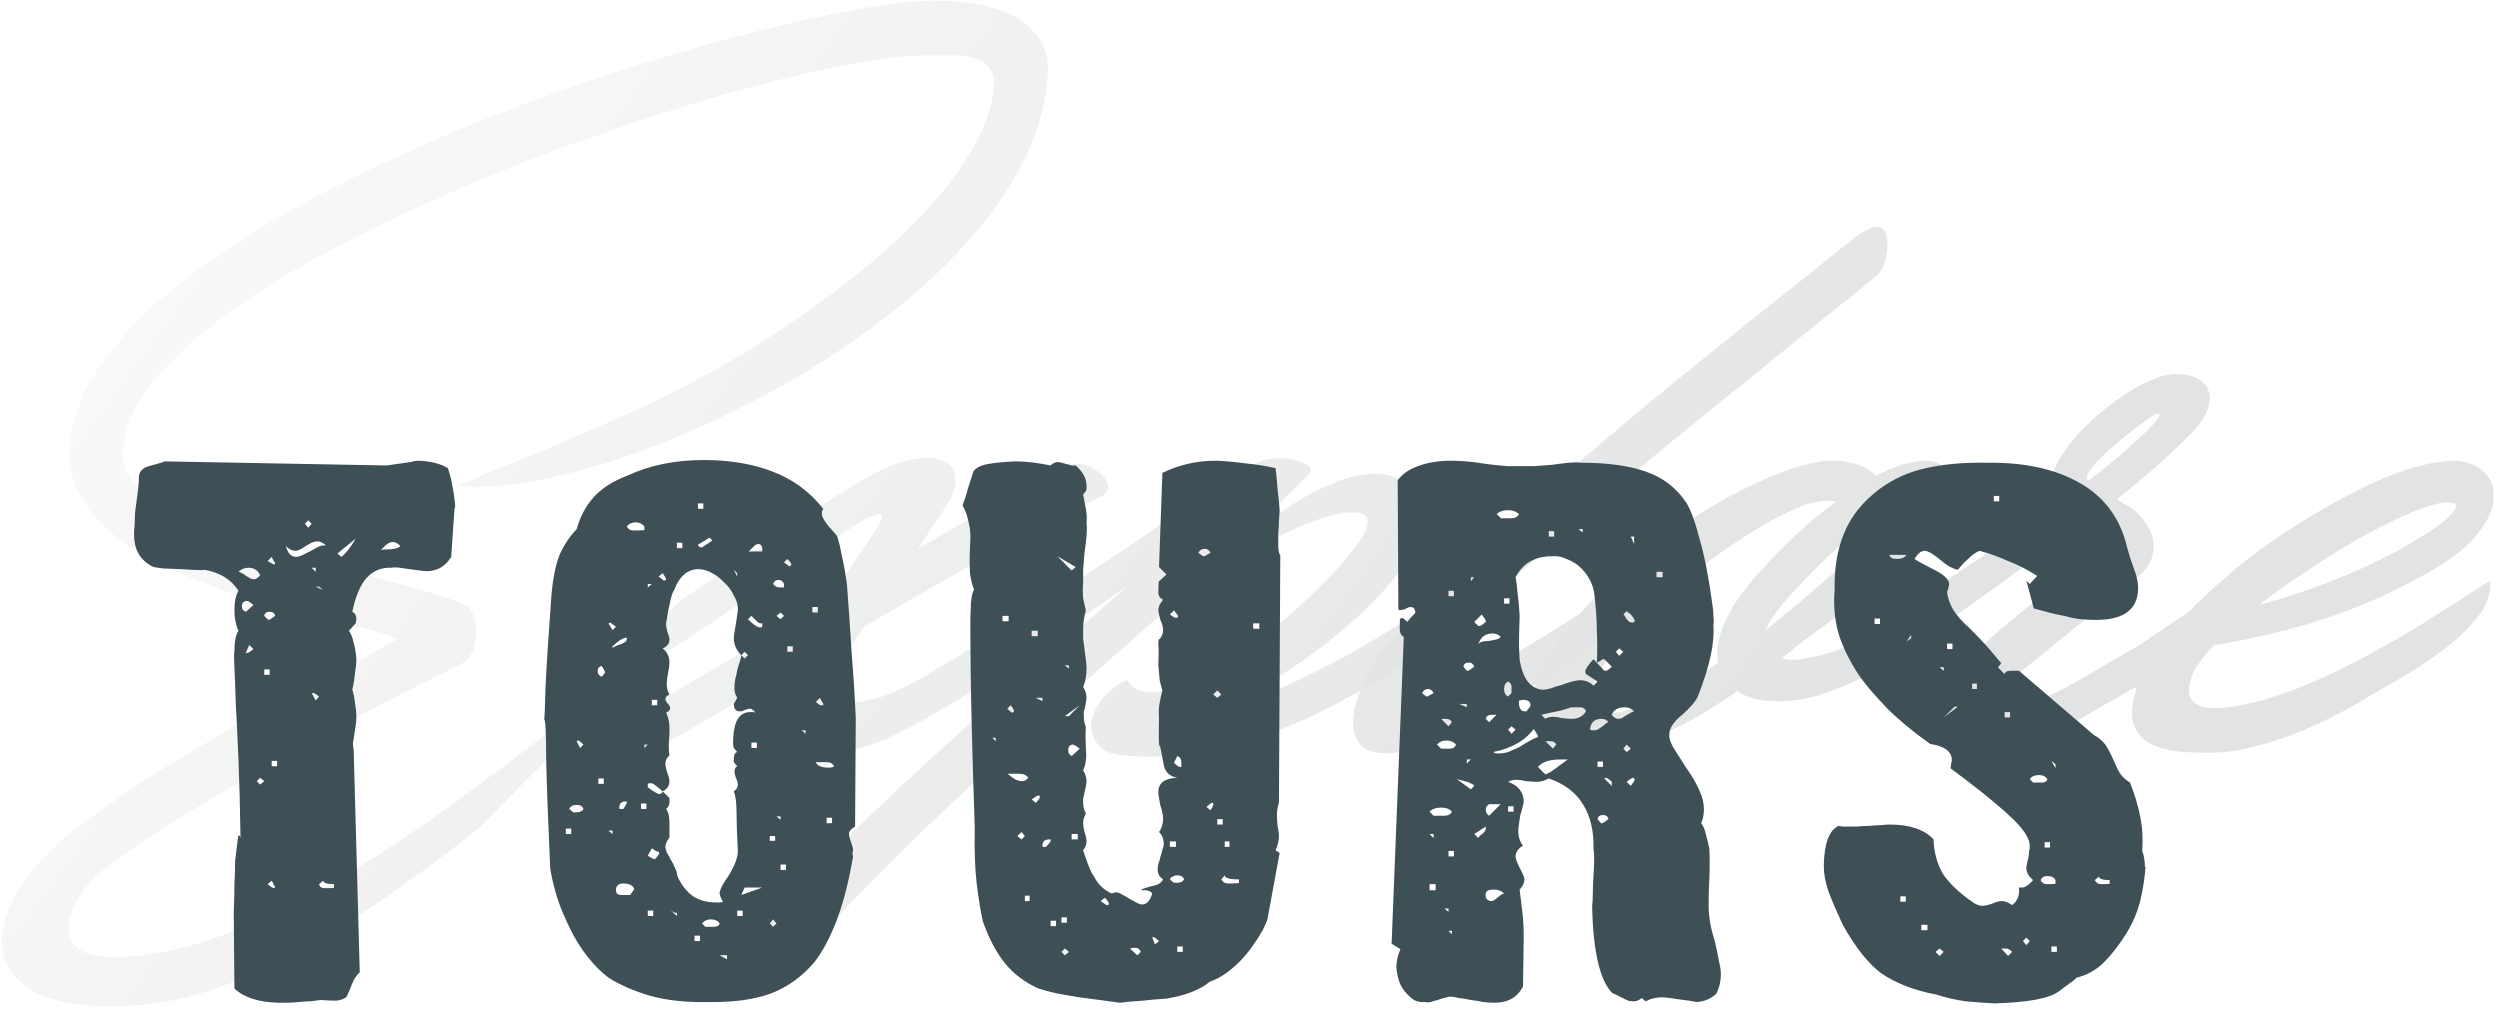 <svg width="369" height="149" viewBox="0 0 369 149" fill="none" xmlns="http://www.w3.org/2000/svg">
<g opacity="0.13">
<path d="M67.52 71.691C71.185 70.164 75.033 68.575 79.065 66.926C83.158 65.216 87.495 63.352 92.076 61.337C96.108 59.565 100.232 57.519 104.447 55.197C108.661 52.876 112.754 50.371 116.725 47.684C120.696 44.996 124.452 42.186 127.995 39.254C131.538 36.322 134.654 33.359 137.342 30.366C140.091 27.311 142.29 24.288 143.939 21.294C145.588 18.301 146.505 15.399 146.688 12.589C146.749 11.307 146.444 10.36 145.772 9.749C145.161 9.077 144.306 8.649 143.206 8.466C142.168 8.222 141.037 8.13 139.816 8.191C138.594 8.191 137.433 8.191 136.334 8.191C133.463 8.191 129.553 8.68 124.605 9.657C119.718 10.574 114.22 11.887 108.112 13.597C102.064 15.308 95.62 17.354 88.778 19.737C81.997 22.058 75.278 24.654 68.619 27.525C61.961 30.335 55.577 33.359 49.468 36.596C43.36 39.773 37.984 43.072 33.342 46.492C28.699 49.913 25.003 53.365 22.254 56.847C19.506 60.329 18.131 63.749 18.131 67.109C18.131 69.064 19.078 70.866 20.972 72.515C22.865 74.104 25.309 75.57 28.302 76.914C31.295 78.197 34.655 79.388 38.381 80.487C42.169 81.587 45.925 82.656 49.652 83.694C53.378 84.672 56.891 85.618 60.189 86.535C63.488 87.39 66.237 88.276 68.436 89.192C68.986 89.314 69.413 89.742 69.719 90.475C70.085 91.208 70.269 92.033 70.269 92.949C70.33 93.865 70.207 94.781 69.902 95.698C69.597 96.614 69.108 97.317 68.436 97.805C64.099 99.943 59.517 102.265 54.691 104.769C49.927 107.274 45.192 109.839 40.489 112.466C35.846 115.154 31.387 117.781 27.111 120.346C22.896 122.973 19.2 125.447 16.024 127.768C15.168 128.379 14.313 129.143 13.458 130.059C12.603 130.975 11.87 131.953 11.259 132.991C10.709 134.091 10.342 135.129 10.159 136.107C9.976 137.145 10.098 138.061 10.526 138.856C11.014 139.711 11.87 140.352 13.091 140.78C14.313 141.207 16.054 141.36 18.314 141.238C23.568 140.933 28.974 139.65 34.533 137.389C40.153 135.19 45.895 132.289 51.759 128.685C57.685 125.142 63.732 121.049 69.902 116.406C76.133 111.825 82.516 106.968 89.053 101.837C89.602 101.654 89.602 101.99 89.053 102.845C88.503 103.639 87.617 104.739 86.395 106.144C85.174 107.488 83.738 109.015 82.089 110.725C80.501 112.374 78.912 113.963 77.324 115.49C75.797 117.078 74.422 118.483 73.201 119.705C71.979 120.927 71.154 121.751 70.727 122.179C60.098 130.67 50.446 137.145 41.772 141.604C33.158 146.064 25.278 148.355 18.131 148.477C12.206 148.66 7.807 147.927 4.936 146.278C2.126 144.628 0.569 142.46 0.263 139.772C0.019 137.145 0.935 134.213 3.012 130.975C5.089 127.738 8.113 124.622 12.084 121.629C16.543 118.33 20.88 115.398 25.095 112.833C29.31 110.267 33.372 107.915 37.282 105.777C41.191 103.639 44.917 101.654 48.461 99.821C52.065 97.989 55.455 96.156 58.632 94.323C58.265 94.018 57.257 93.651 55.608 93.224C54.02 92.796 52.034 92.308 49.652 91.758C47.331 91.208 44.734 90.567 41.863 89.834C38.992 89.039 36.09 88.154 33.158 87.176C30.226 86.138 27.355 84.977 24.545 83.694C21.796 82.412 19.353 80.945 17.215 79.296C15.077 77.586 13.366 75.692 12.084 73.615C10.801 71.538 10.19 69.247 10.251 66.743C10.373 62.467 11.839 58.282 14.649 54.189C17.52 50.036 21.308 46.065 26.011 42.278C30.776 38.429 36.274 34.764 42.505 31.282C48.736 27.8 55.272 24.562 62.113 21.569C69.016 18.515 76.011 15.766 83.097 13.322C90.244 10.818 97.025 8.649 103.439 6.817C109.914 4.984 115.87 3.518 121.306 2.418C126.743 1.258 131.233 0.525 134.776 0.219C137.342 0.036 139.816 0.067 142.198 0.311C144.642 0.555 146.81 1.105 148.704 1.96C150.597 2.754 152.064 3.885 153.102 5.351C154.202 6.756 154.721 8.527 154.66 10.665C154.476 14.819 153.407 18.912 151.453 22.944C149.559 26.975 146.993 30.854 143.756 34.581C140.579 38.307 136.914 41.85 132.76 45.21C128.606 48.569 124.177 51.685 119.474 54.556C114.831 57.366 110.066 59.901 105.18 62.161C100.293 64.421 95.558 66.315 90.977 67.842C86.395 69.308 82.089 70.408 78.057 71.141C74.025 71.813 70.513 71.996 67.52 71.691Z" fill="url(#paint0_linear_145_139)"/>
<path d="M146.321 100.188C143.633 101.898 141.159 103.425 138.899 104.769C136.638 106.113 134.5 107.274 132.485 108.251C130.53 109.229 128.667 109.962 126.895 110.45C125.124 110.939 123.413 111.153 121.764 111.092C119.504 111.031 117.763 110.695 116.541 110.084C115.38 109.412 114.556 108.557 114.067 107.518C113.639 106.48 113.487 105.319 113.609 104.036C113.792 102.692 114.159 101.379 114.708 100.096C109.821 103.028 105.393 105.624 101.422 107.885C97.451 110.145 94.122 111.886 91.434 113.108C91.068 112.13 90.793 111.061 90.61 109.9C90.426 108.74 90.823 107.64 91.801 106.602C93.145 105.869 94.886 104.891 97.024 103.67C99.162 102.387 101.544 100.982 104.171 99.455C106.859 97.866 109.699 96.186 112.692 94.415C115.747 92.582 118.832 90.75 121.947 88.917C123.169 87.207 124.421 85.405 125.704 83.511C127.048 81.556 128.239 79.785 129.278 78.197C130.316 76.608 130.438 75.845 129.644 75.906C128.85 75.967 127.262 76.791 124.879 78.38C122.558 79.907 120.389 81.373 118.374 82.778C116.419 84.122 114.464 85.466 112.509 86.81C110.616 88.093 108.691 89.406 106.737 90.75C104.843 92.033 102.796 93.407 100.597 94.873C100.536 94.934 100.445 94.965 100.322 94.965L94.367 98.813C94.611 97.714 94.855 96.736 95.1 95.881C95.405 94.965 95.772 94.14 96.199 93.407C96.627 92.613 97.177 91.849 97.848 91.116C98.52 90.383 99.406 89.559 100.506 88.642C103.865 86.321 106.706 84.366 109.027 82.778C111.41 81.19 113.517 79.754 115.35 78.471C117.243 77.189 119.076 75.997 120.848 74.898C122.619 73.737 124.665 72.454 126.987 71.049C129.675 69.4 132.057 68.362 134.134 67.934C136.211 67.445 137.83 67.445 138.99 67.934C140.212 68.362 140.884 69.186 141.006 70.408C141.189 71.569 140.731 73.004 139.632 74.715C138.899 75.875 138.166 76.975 137.433 78.013C136.761 79.052 136.089 80.06 135.417 81.037C138.043 79.51 140.579 78.044 143.022 76.639C145.465 75.234 147.695 73.981 149.711 72.882C151.727 71.782 153.468 70.866 154.934 70.133C156.4 69.4 157.53 68.881 158.324 68.575C158.874 68.392 159.515 68.423 160.248 68.667C161.043 68.911 161.715 69.278 162.264 69.766C162.875 70.255 163.272 70.805 163.456 71.416C163.639 72.027 163.455 72.576 162.906 73.065C156.98 75.936 151.024 79.052 145.038 82.412C139.112 85.771 133.279 89.131 127.537 92.491C127.109 93.041 126.712 93.621 126.345 94.232C125.979 94.781 125.612 95.301 125.246 95.79C123.352 98.538 122.497 100.524 122.68 101.745C122.925 102.906 123.749 103.547 125.154 103.67C126.559 103.731 128.3 103.425 130.377 102.753C132.454 102.02 134.378 101.104 136.15 100.004C137.066 99.455 138.257 98.752 139.723 97.897C141.189 96.981 142.747 96.034 144.396 95.056C146.046 94.018 147.726 92.98 149.436 91.941C151.208 90.903 152.796 89.956 154.201 89.1C155.606 88.184 156.767 87.451 157.683 86.901C158.599 86.29 159.118 85.924 159.241 85.802C159.668 87.268 159.393 88.734 158.416 90.2C157.438 91.666 156.186 93.041 154.659 94.323C153.132 95.606 151.574 96.767 149.986 97.805C148.398 98.844 147.176 99.638 146.321 100.188Z" fill="url(#paint1_linear_145_139)"/>
<path d="M183.983 69.4C184.839 68.728 185.602 68.27 186.274 68.026C186.946 67.72 188.015 67.598 189.481 67.659C189.848 67.659 190.306 67.72 190.856 67.842C191.467 67.965 191.986 68.117 192.413 68.3C192.902 68.484 193.238 68.728 193.421 69.034C193.605 69.278 193.544 69.583 193.238 69.95C192.139 71.111 190.825 72.424 189.298 73.89C187.832 75.356 186.305 76.853 184.717 78.38C185.938 77.708 187.221 76.914 188.565 75.997C189.909 75.02 191.314 74.104 192.78 73.249C194.307 72.393 195.865 71.66 197.453 71.049C199.102 70.439 200.782 70.072 202.493 69.95C204.386 69.828 206.066 70.316 207.532 71.416C209.06 72.454 209.854 74.012 209.915 76.089C209.915 77.616 209.457 79.266 208.54 81.037C207.685 82.808 206.463 84.611 204.875 86.443C203.348 88.276 201.515 90.108 199.377 91.941C197.3 93.774 195.071 95.545 192.688 97.255C190.306 98.905 187.832 100.463 185.266 101.929C182.701 103.334 180.166 104.555 177.661 105.594C181.998 104.372 185.999 102.937 189.665 101.287C193.33 99.638 196.72 97.927 199.835 96.156C202.951 94.385 205.853 92.613 208.54 90.841C211.228 89.07 213.824 87.39 216.329 85.802C216.756 87.268 216.543 88.734 215.687 90.2C214.832 91.605 213.702 92.949 212.297 94.232C210.953 95.454 209.518 96.553 207.991 97.53C206.463 98.508 205.242 99.271 204.325 99.821C199.927 102.509 195.895 104.678 192.23 106.327C188.565 107.915 185.175 109.137 182.059 109.992C179.005 110.786 176.164 111.275 173.538 111.458C170.972 111.703 168.559 111.733 166.299 111.55C164.283 111.428 162.878 110.878 162.084 109.9C161.29 108.923 160.954 107.854 161.076 106.693C161.259 105.472 161.809 104.281 162.725 103.12C163.703 101.898 164.924 100.982 166.391 100.371C167.246 101.715 168.59 102.326 170.422 102.204C172.316 102.02 174.423 101.348 176.745 100.188C179.127 99.027 181.601 97.53 184.167 95.698C186.732 93.804 189.145 91.849 191.406 89.834C193.727 87.757 195.773 85.741 197.545 83.786C199.316 81.831 200.569 80.182 201.302 78.838C202.462 76.578 201.821 75.509 199.377 75.631C198.156 75.631 196.415 76.028 194.154 76.822C191.955 77.616 189.542 78.716 186.916 80.121C184.35 81.465 181.693 83.053 178.944 84.885C176.256 86.657 173.813 88.52 171.613 90.475C161.717 99.149 152.005 107.885 142.475 116.681C133.007 125.478 123.874 134.763 115.078 144.537C114.406 145.147 113.764 145.27 113.153 144.903C112.543 144.537 112.054 143.926 111.687 143.071C111.321 142.276 111.138 141.36 111.138 140.322C111.077 139.344 111.321 138.52 111.871 137.848C115.414 133.633 119.323 129.387 123.599 125.111C127.875 120.835 132.365 116.559 137.069 112.283C141.773 108.007 146.598 103.731 151.546 99.455C156.494 95.179 161.412 90.903 166.299 86.626C163.367 88.581 160.435 90.567 157.502 92.582C154.631 94.598 151.546 96.675 148.248 98.813C148.492 97.714 148.736 96.736 148.981 95.881C149.286 95.026 149.653 94.232 150.08 93.499C150.508 92.705 151.058 91.941 151.73 91.208C152.402 90.475 153.287 89.65 154.387 88.734L162.725 83.236C164.314 82.198 166.055 81.037 167.948 79.754C169.842 78.41 171.736 77.097 173.629 75.814C175.523 74.531 177.356 73.31 179.127 72.149C180.96 70.927 182.609 69.95 184.075 69.217L183.983 69.4Z" fill="url(#paint2_linear_145_139)"/>
<path d="M240.811 85.71C241.239 87.176 240.964 88.642 239.987 90.108C239.07 91.575 237.849 92.98 236.321 94.323C234.794 95.667 233.206 96.859 231.557 97.897C229.968 98.874 228.747 99.638 227.891 100.188C226.548 101.043 224.868 102.112 222.852 103.395C220.836 104.616 218.728 105.838 216.529 107.06C214.33 108.221 212.162 109.229 210.024 110.084C207.886 110.878 205.992 111.244 204.343 111.183C202.815 111.122 201.685 110.756 200.952 110.084C200.28 109.351 199.883 108.465 199.761 107.426C199.639 106.327 199.761 105.136 200.128 103.853C200.494 102.57 200.983 101.287 201.594 100.004C202.449 98.233 203.976 96.064 206.175 93.499C208.435 90.933 211.123 88.154 214.239 85.16C217.354 82.106 220.805 78.899 224.593 75.539C228.38 72.18 232.229 68.85 236.138 65.552C240.109 62.192 244.049 58.924 247.958 55.747C251.868 52.571 255.503 49.639 258.862 46.951C262.222 44.263 265.185 41.911 267.75 39.895C270.316 37.818 272.24 36.261 273.523 35.222C274.256 34.672 274.928 34.245 275.539 33.939C276.211 33.573 276.761 33.42 277.188 33.481C277.677 33.542 278.044 33.817 278.288 34.306C278.532 34.794 278.624 35.558 278.563 36.596C278.502 37.452 278.38 38.154 278.196 38.704C278.013 39.254 277.769 39.742 277.463 40.17C277.158 40.537 276.761 40.903 276.272 41.27C275.844 41.636 275.325 42.064 274.714 42.552C273.37 43.652 271.385 45.24 268.758 47.317C266.193 49.394 263.23 51.807 259.87 54.556C256.511 57.244 252.876 60.176 248.966 63.352C245.118 66.468 241.3 69.675 237.513 72.974C233.725 76.211 230.091 79.388 226.609 82.503C223.127 85.618 220.042 88.52 217.354 91.208C214.727 93.835 212.65 96.156 211.123 98.172C209.596 100.127 208.893 101.562 209.016 102.478C209.077 102.845 209.382 102.998 209.932 102.937C210.543 102.876 211.306 102.692 212.223 102.387C213.139 102.02 214.208 101.562 215.43 101.012C216.651 100.402 217.904 99.73 219.187 98.996C221.569 97.714 224.043 96.278 226.609 94.69C229.174 93.102 231.526 91.636 233.664 90.292C235.863 88.948 237.635 87.848 238.979 86.993C240.323 86.077 240.933 85.649 240.811 85.71Z" fill="url(#paint3_linear_145_139)"/>
<path d="M269.612 68.026C270.895 67.903 272.209 68.026 273.553 68.392C274.896 68.759 276.027 69.37 276.943 70.225C279.325 68.942 281.555 68.209 283.632 68.026C285.22 67.903 286.32 68.27 286.931 69.125C287.602 69.919 287.969 70.866 288.03 71.966C288.091 73.554 287.358 75.386 285.831 77.463C284.365 79.479 282.471 81.556 280.15 83.694C277.829 85.771 275.324 87.818 272.636 89.834C269.948 91.849 267.474 93.682 265.214 95.331L263.015 97.164C263.931 97.469 265.123 97.469 266.589 97.164C269.399 96.675 271.75 95.912 273.644 94.873C275.538 93.774 277.493 92.582 279.508 91.3C280.608 90.567 281.677 89.864 282.716 89.192C283.815 88.52 284.762 87.909 285.556 87.359C286.411 86.81 287.053 86.382 287.48 86.077C287.969 85.771 288.183 85.649 288.122 85.71C288.366 86.504 288.366 87.329 288.122 88.184C287.938 89.039 287.572 89.895 287.022 90.75C286.472 91.544 285.8 92.338 285.006 93.132C284.212 93.865 283.357 94.568 282.441 95.24C281.524 95.912 280.364 96.706 278.959 97.622C277.615 98.477 276.118 99.332 274.469 100.188C272.881 100.982 271.201 101.684 269.429 102.295C267.719 102.906 266.069 103.273 264.481 103.395C261.06 103.761 258.372 103.303 256.418 102.02C254.28 103.486 252.142 104.83 250.004 106.052C247.866 107.213 245.819 108.221 243.864 109.076C241.971 109.931 240.169 110.603 238.458 111.092C236.809 111.58 235.404 111.825 234.243 111.825C232.655 111.825 231.311 111.641 230.212 111.275C229.173 110.969 228.318 110.511 227.646 109.9C227.035 109.229 226.607 108.465 226.363 107.61C226.119 106.755 225.997 105.838 225.997 104.861C226.058 102.356 226.882 99.76 228.471 97.072C230.059 94.323 232.105 91.636 234.61 89.009C237.114 86.321 239.924 83.755 243.04 81.312C246.216 78.868 249.393 76.7 252.569 74.806C255.807 72.912 258.922 71.355 261.916 70.133C264.909 68.911 267.474 68.209 269.612 68.026ZM256.601 88.276C257.273 87.359 258.098 86.321 259.075 85.16C260.113 84 261.244 82.778 262.465 81.495C263.748 80.212 265.092 78.93 266.497 77.647C267.963 76.364 269.46 75.173 270.987 74.073C270.498 73.89 269.796 73.859 268.879 73.981C267.719 74.043 266.161 74.531 264.206 75.448C262.251 76.364 260.113 77.555 257.792 79.021C255.471 80.487 253.058 82.198 250.553 84.153C248.11 86.046 245.819 88.031 243.681 90.108C241.543 92.124 239.68 94.171 238.092 96.248C236.503 98.263 235.404 100.157 234.793 101.929C234.365 103.089 234.549 103.975 235.343 104.586C236.198 105.136 237.175 105.35 238.275 105.227C240.23 104.983 242.551 104.189 245.239 102.845C247.927 101.501 250.706 99.852 253.577 97.897C253.333 96.614 253.455 95.179 253.944 93.59C254.432 91.941 255.318 90.169 256.601 88.276ZM275.935 76.822C274.713 77.738 273.308 78.93 271.72 80.396C270.132 81.801 268.574 83.297 267.047 84.885C265.52 86.413 264.145 87.909 262.923 89.375C261.763 90.841 260.969 92.063 260.541 93.041C260.663 92.918 260.755 92.857 260.816 92.857C262.282 91.636 264.023 90.2 266.039 88.551C268.055 86.84 270.01 85.13 271.903 83.419C273.858 81.709 275.599 80.121 277.126 78.655C278.653 77.189 279.722 76.058 280.333 75.264C280.7 74.715 280.852 74.379 280.791 74.256C280.73 74.073 280.486 74.073 280.058 74.256C279.631 74.379 279.05 74.684 278.317 75.173C277.584 75.6 276.79 76.15 275.935 76.822Z" fill="url(#paint4_linear_145_139)"/>
<path d="M315.127 101.471C313.294 102.509 311.523 103.517 309.812 104.494C308.163 105.472 306.544 106.388 304.956 107.243C303.123 108.221 300.985 109.137 298.542 109.992C296.098 110.786 293.808 111.122 291.669 111C289.287 110.878 287.668 110.175 286.813 108.893C286.019 107.549 285.805 106.021 286.172 104.311C286.538 102.356 287.485 100.585 289.012 98.996C291.15 96.614 293.472 94.385 295.976 92.308C298.542 90.169 301.352 87.879 304.406 85.435C304.712 85.191 305.261 84.794 306.055 84.244C306.911 83.633 307.613 82.961 308.163 82.228C308.774 81.495 309.049 80.762 308.988 80.029C308.926 79.235 308.132 78.563 306.605 78.013C305.2 79.052 303.826 80.06 302.482 81.037C301.199 81.953 299.825 82.9 298.358 83.878C296.22 85.466 294.327 86.84 292.677 88.001C291.089 89.162 289.501 90.292 287.913 91.391C286.385 92.491 284.706 93.651 282.873 94.873C281.04 96.095 278.841 97.53 276.276 99.18C276.52 98.08 276.764 97.133 277.009 96.339C277.314 95.484 277.681 94.69 278.108 93.957C278.597 93.224 279.177 92.521 279.849 91.849C280.582 91.116 281.499 90.292 282.598 89.375C283.942 88.276 285.255 87.237 286.538 86.26C287.882 85.283 289.257 84.336 290.662 83.419C292.067 82.503 293.502 81.556 294.968 80.579C296.434 79.54 297.992 78.41 299.641 77.189L299.733 77.097L302.665 74.806C302.176 73.646 302.146 72.363 302.573 70.958C303.001 69.492 303.704 68.056 304.681 66.651C305.719 65.185 306.941 63.78 308.346 62.436C309.812 61.031 311.309 59.809 312.836 58.771C314.363 57.671 315.86 56.816 317.326 56.205C318.792 55.533 320.044 55.197 321.083 55.197C322.427 55.197 323.496 55.411 324.29 55.839C325.145 56.266 325.695 56.847 325.939 57.58C326.245 58.252 326.245 59.076 325.939 60.054C325.695 60.97 325.176 61.917 324.381 62.894C323.526 63.933 321.999 65.46 319.8 67.476C317.662 69.431 315.218 71.507 312.47 73.707C312.958 74.012 313.386 74.287 313.752 74.531C314.18 74.715 314.516 74.898 314.76 75.081C316.898 76.975 317.937 78.838 317.876 80.671C317.876 82.442 317.082 83.939 315.493 85.16L298.45 98.996C297.228 99.974 296.373 100.86 295.884 101.654C295.396 102.448 295.274 103.059 295.518 103.486C295.762 103.914 296.343 104.128 297.259 104.128C298.236 104.128 299.611 103.792 301.382 103.12C303.459 102.265 305.781 101.073 308.346 99.546C310.912 98.019 313.416 96.553 315.86 95.148C317.692 93.926 319.464 92.735 321.174 91.575C322.946 90.414 324.504 89.406 325.847 88.551C327.252 87.634 328.352 86.932 329.146 86.443C329.94 85.893 330.307 85.649 330.246 85.71C330.979 86.81 330.887 88.093 329.971 89.559C329.055 91.025 327.741 92.491 326.031 93.957C324.32 95.423 322.427 96.828 320.35 98.172C318.334 99.516 316.593 100.646 315.127 101.562V101.471ZM318.425 61.062C318.303 61.062 317.906 61.276 317.234 61.703C316.623 62.131 315.89 62.681 315.035 63.352C314.18 63.963 313.294 64.666 312.378 65.46C311.462 66.254 310.637 67.018 309.904 67.751C309.171 68.484 308.621 69.156 308.255 69.766C307.949 70.316 307.949 70.713 308.255 70.958C309.232 70.225 310.393 69.308 311.736 68.209C313.141 67.048 314.394 65.949 315.493 64.91C316.654 63.872 317.54 62.986 318.151 62.253C318.822 61.459 318.914 61.062 318.425 61.062Z" fill="url(#paint5_linear_145_139)"/>
<path d="M367.529 85.71C367.712 87.543 367.071 89.375 365.605 91.208C364.139 92.98 362.337 94.659 360.199 96.248C358.122 97.775 355.953 99.18 353.693 100.463C351.433 101.745 349.6 102.814 348.195 103.67C346.424 104.708 344.561 105.686 342.606 106.602C340.712 107.518 338.788 108.312 336.833 108.984C334.878 109.656 332.893 110.206 330.877 110.634C328.922 111 326.998 111.153 325.104 111.092C323.638 111.092 322.203 111 320.798 110.817C319.393 110.572 318.171 110.175 317.133 109.626C316.155 109.015 315.453 108.19 315.025 107.152C314.598 106.113 314.567 104.769 314.934 103.12C315.239 101.715 315.789 100.34 316.583 98.996C317.438 97.653 318.446 96.125 319.607 94.415C320.889 92.582 322.569 90.689 324.646 88.734C326.723 86.718 328.983 84.733 331.427 82.778C333.931 80.823 336.558 78.991 339.307 77.28C342.117 75.509 344.866 73.951 347.554 72.607C350.242 71.202 352.807 70.103 355.251 69.308C357.755 68.514 359.985 68.087 361.94 68.026C363.833 68.026 365.33 68.514 366.43 69.492C367.59 70.469 368.14 71.752 368.079 73.34C368.079 74.928 367.315 76.7 365.788 78.655C364.322 80.609 361.909 82.534 358.549 84.427C353.174 87.482 347.859 89.834 342.606 91.483C337.413 93.132 332.129 94.385 326.754 95.24C325.776 96.278 324.952 97.286 324.28 98.263C323.669 99.241 323.302 100.157 323.18 101.012C322.875 102.417 323.272 103.425 324.371 104.036C325.532 104.647 327.426 104.708 330.052 104.219C333.107 103.67 336.161 102.784 339.215 101.562C342.27 100.34 345.355 98.905 348.47 97.255C351.585 95.606 354.731 93.804 357.908 91.849C361.084 89.834 364.292 87.787 367.529 85.71ZM360.932 74.165C359.893 74.226 358.305 74.684 356.167 75.539C354.09 76.394 351.769 77.525 349.203 78.93C346.637 80.335 343.98 81.953 341.231 83.786C338.482 85.557 335.886 87.39 333.443 89.284C335.275 88.795 337.2 88.215 339.215 87.543C341.231 86.871 343.217 86.138 345.171 85.344C347.187 84.549 349.111 83.694 350.944 82.778C352.838 81.862 354.548 80.945 356.075 80.029C356.442 79.785 357.144 79.357 358.183 78.746C359.221 78.074 360.138 77.402 360.932 76.73C361.787 75.997 362.306 75.386 362.489 74.898C362.734 74.348 362.215 74.104 360.932 74.165Z" fill="url(#paint6_linear_145_139)"/>
</g>
<path d="M67.2 74.9C67.133 74.634 67.067 75.1 67 76.3C66.933 77.434 66.8 79.4 66.6 82.2C65.734 83.6 64.534 84.3 63 84.3C62.733 84.3 62.367 84.267 61.9 84.2C61.434 84.134 60.934 84.067 60.4 84C59.934 83.934 59.467 83.867 59 83.8C58.533 83.734 58.133 83.734 57.8 83.8C56.334 83.734 55.1 84.234 54.1 85.3C53.167 86.367 52.467 88.034 52 90.3C52.4 90.5 52.6 90.867 52.6 91.4L52.5 92L51.5 93.1C51.834 93.567 52.067 94.167 52.2 94.9C52.4 95.567 52.533 96.334 52.6 97.2C52.6 97.8 52.533 98.5 52.4 99.3C52.334 100.1 52.2 100.934 52 101.8C52.2 102.4 52.334 103.067 52.4 103.8C52.533 104.534 52.6 105.3 52.6 106.1C52.6 106.3 52.567 106.634 52.5 107.1C52.434 107.5 52.367 107.934 52.3 108.4C52.233 108.8 52.167 109.234 52.1 109.7C52.1 110.1 52.133 110.4 52.2 110.6L53.1 143.5C52.7 143.9 52.4 144.3 52.2 144.7C52 145.1 51.834 145.5 51.7 145.9C51.567 146.234 51.434 146.534 51.3 146.8C51.233 147.067 51.1 147.234 50.9 147.3C50.633 147.5 50.2 147.634 49.6 147.7C49 147.7 48.233 147.667 47.3 147.6C46.9 147.667 46.4 147.734 45.8 147.8C45.267 147.8 44.7 147.834 44.1 147.9C43.5 147.967 42.934 148 42.4 148C41.867 148 41.434 148 41.1 148C38.167 147.934 36 147.234 34.6 145.9L34.5 134.7C34.567 133.167 34.6 131.8 34.6 130.6C34.667 129.334 34.7 128.167 34.7 127.1C34.9 125.5 35.033 124.4 35.1 123.8C35.167 123.2 35.3 123.134 35.5 123.6C35.434 119.267 35.334 115.467 35.2 112.2C35.067 108.934 34.934 106.167 34.8 103.9C34.733 101.634 34.667 99.867 34.6 98.6C34.533 97.267 34.533 96.434 34.6 96.1C34.6 94.7 34.8 93.7 35.2 93.1C34.8 92.234 34.6 91.234 34.6 90.1C34.6 88.834 34.8 87.867 35.2 87.2C34.133 85.534 32.467 84.5 30.2 84.1C30 84.167 29.4 84.167 28.4 84.1C27.4 84.034 25.933 83.967 24 83.9L22.7 83.7C21.767 83.3 21.034 82.667 20.5 81.8C19.967 80.934 19.733 79.767 19.8 78.3C19.867 77.834 19.9 77.267 19.9 76.6C19.9 75.934 19.967 75.2 20.1 74.4C20.233 73.467 20.334 72.7 20.4 72.1C20.467 71.434 20.5 70.9 20.5 70.5C20.5 69.634 21 69.067 22 68.8C23.467 68.4 24.233 68.167 24.3 68.1L56.9 68.7C57.1 68.7 57.4 68.667 57.8 68.6C58.267 68.534 58.733 68.467 59.2 68.4C59.667 68.334 60.133 68.267 60.6 68.2C61.067 68.067 61.434 68 61.7 68C63.567 68.067 65.034 68.434 66.1 69.1C66.433 70.034 66.667 70.967 66.8 71.9C67 72.834 67.133 73.834 67.2 74.9ZM59.1 80.6C58.7 80.2 58.334 80 58 80C57.533 80 57.033 80.3 56.5 80.9C56.1 81.3 55.8 81.6 55.6 81.8C55.467 82 55.367 82.134 55.3 82.2C55.5 81.467 56.033 81.1 56.9 81.1C58.033 81.1 58.767 80.934 59.1 80.6ZM49.8 81.7L50.4 82.2C51.067 81.667 51.767 80.767 52.5 79.5L49.8 81.7ZM45.5 76.8L45 77.3L45.5 77.9L46 77.3L45.5 76.8ZM48.2 80.6C47.733 80.134 47.267 79.9 46.8 79.9C46.6 79.9 46.334 79.967 46 80.1C45.733 80.234 45.434 80.4 45.1 80.6C44.834 80.8 44.567 80.967 44.3 81.1C44.033 81.234 43.8 81.3 43.6 81.3C43.133 81.3 42.667 81.067 42.2 80.6C42.467 81.667 42.967 82.2 43.7 82.2C43.9 82.2 44.167 82.134 44.5 82C44.9 81.8 45.3 81.6 45.7 81.4C46.1 81.2 46.467 81 46.8 80.8C47.2 80.6 47.533 80.5 47.8 80.5C47.867 80.5 47.934 80.5 48 80.5C48.067 80.5 48.133 80.534 48.2 80.6ZM46.6 83.8H46L46.6 84.4V83.8ZM47.1 86.6H46.6L47.7 87.1L47.1 86.6ZM40.6 83.1C40.6 83.034 40.533 82.934 40.4 82.8C40.334 82.667 40.233 82.467 40.1 82.2L39.5 82.8C40.033 83.134 40.334 83.3 40.4 83.3H40.6V83.1ZM38.4 84.9C38.067 84.167 37.5 83.8 36.7 83.8C36.1 83.8 35.6 84 35.2 84.4C35.334 84.4 35.5 84.467 35.7 84.6C35.9 84.667 36.1 84.8 36.3 85C36.567 85.134 36.8 85.267 37 85.4C37.2 85.467 37.367 85.5 37.5 85.5C37.767 85.5 38.067 85.3 38.4 84.9ZM40.6 90.9C40.533 90.5 40.267 90.3 39.8 90.3C39.334 90.3 39.067 90.5 39 90.9L39.5 91.4L39.7 91.5C39.767 91.5 40.067 91.3 40.6 90.9ZM37.4 89.3C36.934 88.9 36.633 88.7 36.5 88.7C35.967 88.7 35.7 88.967 35.7 89.5C35.7 89.9 35.9 90.167 36.3 90.3L37.4 89.3ZM47.1 102.8C46.834 102.6 46.633 102.467 46.5 102.4C46.434 102.334 46.367 102.3 46.3 102.3H46L46.6 103.4L47.1 102.8ZM36.8 95.2L36.3 96.3L36.4 96.4C36.6 96.4 36.934 96.2 37.4 95.8L36.8 95.2ZM39.8 98.8H39V99.6H39.8V98.8ZM40.9 112.3H40.1V113.1H40.9V112.3ZM38.4 114.8L37.9 115.3L38.4 115.8L39 115.3L38.4 114.8ZM49.3 130.5C48.3 130.5 47.767 130.334 47.7 130L47.1 130.5C47.167 130.9 47.467 131.1 48 131.1C48.934 131.1 49.367 131.067 49.3 131V130.5ZM40.6 130.9C40.6 130.834 40.533 130.734 40.4 130.6C40.334 130.4 40.233 130.2 40.1 130L39.5 130.5C39.967 130.9 40.267 131.1 40.4 131.1L40.6 131V130.9Z" fill="#3E4F55"/>
<path d="M126.212 122C125.612 122.334 125.312 122.7 125.312 123.1C125.312 123.367 125.412 123.767 125.612 124.3C125.812 124.834 125.912 125.234 125.912 125.5C125.912 125.567 125.879 125.7 125.812 125.9C125.812 126.034 125.845 126.2 125.912 126.4C125.312 130 124.512 133.134 123.512 135.8C122.512 138.4 121.412 140.467 120.212 142C118.345 144.2 116.145 145.767 113.612 146.7C111.145 147.567 108.079 147.967 104.412 147.9C101.279 147.967 98.479 147.667 96.012 147C93.545 146.267 91.479 145.367 89.812 144.3C88.745 143.5 87.712 142.467 86.712 141.2C85.712 139.934 84.845 138.534 84.112 137C83.312 135.4 82.679 133.867 82.212 132.4C81.745 130.867 81.412 129.467 81.212 128.2C80.879 120.867 80.679 115.4 80.612 111.8C80.612 108.2 80.512 106.3 80.312 106.1C80.379 106.1 80.445 104.6 80.512 101.6C80.645 98.6 80.945 93.934 81.412 87.6C81.612 85.4 81.979 83.567 82.512 82.1C83.112 80.634 83.979 79.3 85.112 78.1C85.645 76.234 86.479 74.667 87.612 73.4C88.812 72.067 90.479 71 92.612 70.2C95.879 68.667 99.645 67.9 103.912 67.9C107.712 67.9 111.079 68.467 114.012 69.6C117.012 70.734 119.512 72.567 121.512 75.1C121.445 75.234 121.379 75.367 121.312 75.5C121.312 75.567 121.312 75.7 121.312 75.9C121.312 76.1 121.412 76.367 121.612 76.7C121.812 77.034 122.045 77.367 122.312 77.7C122.579 77.967 122.845 78.267 123.112 78.6C123.379 78.867 123.545 79.1 123.612 79.3C123.879 80.167 124.112 81.167 124.312 82.3C124.579 83.434 124.812 84.767 125.012 86.3C125.279 89.834 125.512 93.234 125.712 96.5C125.979 99.767 126.179 102.934 126.312 106L126.212 122ZM116.812 83.3C116.812 83.167 116.612 82.9 116.212 82.5L115.712 83C116.245 83.4 116.512 83.6 116.512 83.6L116.712 83.5L116.812 83.3ZM112.512 80.9C112.445 80.5 112.245 80.3 111.912 80.3C111.779 80.3 111.612 80.367 111.412 80.5C111.279 80.634 111.145 80.767 111.012 80.9C110.879 81.034 110.745 81.167 110.612 81.3C110.545 81.367 110.479 81.4 110.412 81.4H112.512V80.9ZM120.712 89.6H119.912V90.4H120.712V89.6ZM115.712 86.2C115.579 85.8 115.312 85.6 114.912 85.6C114.512 85.6 114.245 85.8 114.112 86.2C114.379 86.534 114.679 86.7 115.012 86.7H115.712V86.2ZM103.812 74.3H103.012V75.1H103.812V74.3ZM115.212 90.4L114.612 90.9L115.212 91.4L115.712 90.9L115.212 90.4ZM108.812 84.6L108.312 84.1L108.812 85.1V84.6ZM105.112 79.8C104.979 79.534 104.812 79.4 104.612 79.4C104.612 79.4 104.479 79.5 104.212 79.7C103.945 79.834 103.545 80.067 103.012 80.4C103.079 80.667 103.279 80.8 103.612 80.8C103.612 80.8 104.112 80.467 105.112 79.8ZM117.012 95.4H116.212V96.2H117.012V95.4ZM100.712 80.1H99.912V80.9H100.712V80.1ZM112.512 92C112.245 92.067 111.979 91.967 111.712 91.7C111.445 91.434 111.179 91.167 110.912 90.9L110.412 91.4C111.212 92.2 111.779 92.6 112.112 92.6C112.179 92.6 112.245 92.6 112.312 92.6C112.379 92.6 112.445 92.567 112.512 92.5V92ZM121.512 103.9C121.512 103.9 121.345 103.6 121.012 103L120.412 103.6C120.679 103.8 120.845 103.934 120.912 104C121.045 104.067 121.145 104.1 121.212 104.1H121.512V103.9ZM95.112 77.7C94.779 77.3 94.345 77.1 93.812 77.1C93.279 77.1 92.845 77.3 92.512 77.7C92.712 78.1 93.045 78.3 93.512 78.3C94.645 78.3 95.179 78.267 95.112 78.2V77.7ZM98.312 85.5C98.312 85.367 98.145 85.067 97.812 84.6L97.212 85.1C97.745 85.5 98.012 85.7 98.012 85.7L98.312 85.6V85.5ZM118.912 107.8H118.312L118.912 108.3V107.8ZM95.612 86.2V86.7L96.212 86.2H95.612ZM123.112 113.1C122.912 112.7 122.545 112.5 122.012 112.5H120.412C120.612 113.034 121.245 113.3 122.312 113.3C122.712 113.3 122.979 113.234 123.112 113.1ZM111.712 109.6H110.912V110.4H111.712V109.6ZM122.812 120.7H122.012V121.5H122.812V120.7ZM90.912 92.5C90.645 92.3 90.445 92.167 90.312 92.1C90.245 91.967 90.179 91.9 90.112 91.9L89.812 92L90.412 93L90.912 92.5ZM92.512 94.1C91.912 94.167 91.212 94.6 90.412 95.4V95.7C90.479 95.567 90.612 95.467 90.812 95.4C91.079 95.267 91.345 95.167 91.612 95.1C91.879 94.967 92.079 94.867 92.212 94.8C92.412 94.667 92.512 94.5 92.512 94.3V94.1ZM111.512 105.2C111.379 105 111.245 104.867 111.112 104.8C110.979 104.667 110.845 104.6 110.712 104.6C110.512 104.6 110.245 104.667 109.912 104.8C109.645 104.934 109.412 105 109.212 105C108.612 105 108.312 104.634 108.312 103.9C108.312 103.9 108.479 103.6 108.812 103C108.479 102.467 108.345 101.9 108.412 101.3C108.412 101.034 108.445 100.7 108.512 100.3C108.645 99.834 108.745 99.367 108.812 98.9C108.945 98.434 109.079 98 109.212 97.6C109.345 97.2 109.412 96.9 109.412 96.7L109.912 97.2L110.412 96.7L109.912 96.2L109.412 96.7C108.679 95.967 108.312 95.134 108.312 94.2C108.312 93.934 108.345 93.634 108.412 93.3C108.479 92.9 108.545 92.5 108.612 92.1C108.679 91.634 108.745 91.2 108.812 90.8C108.879 90.4 108.912 90.1 108.912 89.9C108.912 89.234 108.712 88.567 108.312 87.9C107.979 87.167 107.512 86.534 106.912 86C106.379 85.4 105.779 84.934 105.112 84.6C104.445 84.2 103.745 84 103.012 84C101.412 84.067 100.245 85.1 99.512 87.1C99.179 87.434 98.779 89.067 98.312 92V92.1C98.312 92.367 98.379 92.767 98.512 93.3C98.712 93.767 98.812 94.134 98.812 94.4C98.812 95 98.479 95.434 97.812 95.7C98.479 96.234 98.812 96.934 98.812 97.8C98.812 98.134 98.745 98.634 98.612 99.3C98.479 99.967 98.412 100.5 98.412 100.9C98.412 101.567 98.545 102.1 98.812 102.5C98.412 102.7 98.212 102.934 98.212 103.2C98.212 103.334 98.312 103.534 98.512 103.8C98.779 104.067 98.912 104.3 98.912 104.5C98.912 104.767 98.712 105 98.312 105.2C98.712 105.934 98.879 106.967 98.812 108.3C98.679 109.834 98.679 110.9 98.812 111.5C98.412 111.834 98.212 112.234 98.212 112.7C98.212 113.034 98.312 113.5 98.512 114.1C98.712 114.634 98.812 115.034 98.812 115.3C98.812 115.967 98.479 116.467 97.812 116.8C97.345 116.4 96.979 116.1 96.712 115.9C96.445 115.7 96.245 115.6 96.112 115.6C96.045 115.6 95.979 115.6 95.912 115.6C95.845 115.6 95.745 115.634 95.612 115.7V116.2C96.145 116.6 96.545 116.867 96.812 117C97.079 117.134 97.212 117.2 97.212 117.2C97.545 117.2 97.745 117.067 97.812 116.8L98.812 117.8V118.4C98.812 118.8 98.645 119.134 98.312 119.4C98.645 119.8 98.812 120.5 98.812 121.5V123.6C98.412 124.134 98.212 124.6 98.212 125C98.212 125.2 98.279 125.467 98.412 125.8C98.612 126.134 98.812 126.5 99.012 126.9C99.279 127.3 99.479 127.7 99.612 128.1C99.812 128.434 99.912 128.734 99.912 129L100.012 129.4C100.612 130.667 101.379 131.634 102.312 132.3C103.245 132.9 104.379 133.2 105.712 133.2C105.912 133.2 106.079 133.2 106.212 133.2C106.412 133.2 106.579 133.167 106.712 133.1C106.379 132.567 106.212 132.1 106.212 131.7C106.279 131.434 106.412 131.1 106.612 130.7C106.879 130.234 107.179 129.767 107.512 129.3C107.845 128.767 108.145 128.2 108.412 127.6C108.679 127 108.845 126.4 108.912 125.8C108.779 123.267 108.712 121.3 108.712 119.9C108.712 118.5 108.579 117.467 108.312 116.8C108.712 116.534 108.912 116.2 108.912 115.8C108.912 115.534 108.812 115.2 108.612 114.8C108.479 114.4 108.412 114.1 108.412 113.9C108.412 113.5 108.545 113.234 108.812 113.1L108.312 112.5V112.1C108.312 111.434 108.479 111.067 108.812 111L108.312 110.4C108.245 110.2 108.212 110 108.212 109.8C108.212 109.6 108.212 109.367 108.212 109.1C108.279 107.7 108.512 106.7 108.912 106.1C109.312 105.434 109.945 105.1 110.812 105.1C110.879 105.1 110.979 105.1 111.112 105.1C111.245 105.1 111.379 105.134 111.512 105.2ZM115.212 120.5H114.612L115.212 121V120.5ZM97.012 103.3H96.212V104.1H97.012V103.3ZM114.412 123.4H113.612V124.1H114.412V123.4ZM89.312 99.2C89.312 99.134 89.145 98.834 88.812 98.3C88.412 98.367 88.212 98.634 88.212 99.1C88.212 99.434 88.412 99.7 88.812 99.9L89.312 99.3V99.2ZM116.012 127.6H115.212V128.4H116.012V127.6ZM95.112 109.9V110.4L95.612 109.9H95.112ZM109.912 131L109.412 132.1L112.512 131H109.912ZM114.112 135.7L113.612 136.3L114.112 136.8L114.612 136.3L114.112 135.7ZM95.412 118.6H94.612V119.4H95.412V118.6ZM86.112 109.9C85.712 109.5 85.445 109.3 85.312 109.3L85.112 109.4L85.612 110.4L86.112 109.9ZM109.612 134.4H108.812V135.2H109.612V134.4ZM89.112 114.9H88.312V115.7H89.112V114.9ZM92.512 118.3H92.312C91.712 118.3 91.412 118.6 91.412 119.2V119.4H92.012C92.345 118.867 92.512 118.567 92.512 118.5V118.3ZM97.212 125.7C97.079 125.767 96.745 125.6 96.212 125.2L95.612 126.3C96.145 126.634 96.445 126.8 96.512 126.8H96.712C97.112 126.334 97.312 126.034 97.312 125.9L97.212 125.7ZM106.212 136.3C105.945 135.9 105.512 135.7 104.912 135.7C104.379 135.7 103.945 135.9 103.612 136.3L104.112 136.8H105.312C105.845 136.8 106.145 136.634 106.212 136.3ZM90.412 122.6H89.812L90.412 123.1V122.6ZM86.112 119.4C85.979 119 85.645 118.8 85.112 118.8C84.579 118.8 84.212 119 84.012 119.4L84.612 119.9H85.012C85.612 119.9 85.979 119.734 86.112 119.4ZM107.312 141H106.212L107.312 141.6V141ZM99.912 134.7C99.712 134.834 99.345 134.667 98.812 134.2L99.912 135.2V134.7ZM103.312 138.1H102.512V138.9H103.312V138.1ZM84.312 122.3H83.512V123.1H84.312V122.3ZM96.412 134.4H95.612V135.2H96.412V134.4ZM93.512 131C93.245 130.6 92.745 130.4 92.012 130.4C91.279 130.4 90.912 130.734 90.912 131.4C90.912 131.867 91.179 132.1 91.712 132.1H93.012C93.412 131.567 93.612 131.267 93.612 131.2L93.512 131Z" fill="#3E4F55"/>
<path d="M188.872 75.3C188.872 75.634 188.839 76.134 188.772 76.8C188.772 77.4 188.739 78.034 188.672 78.7C188.672 79.367 188.672 80 188.672 80.6C188.672 81.2 188.772 81.667 188.972 82L188.772 118.5C188.572 119.1 188.472 119.7 188.472 120.3C188.472 120.7 188.505 121.234 188.572 121.9C188.705 122.567 188.772 123.067 188.772 123.4C188.772 124.067 188.605 124.767 188.272 125.5L188.872 125.9L187.072 135.7C187.072 135.767 187.005 135.934 186.872 136.2C186.805 136.4 186.639 136.767 186.372 137.3C185.105 139.5 183.805 141.2 182.472 142.4C181.205 143.6 179.905 144.434 178.572 144.9C177.105 146.1 174.972 146.934 172.172 147.4C170.972 147.467 169.805 147.567 168.672 147.7C167.539 147.767 166.405 147.867 165.272 148C164.805 147.934 164.072 147.834 163.072 147.7C162.139 147.567 160.872 147.4 159.272 147.2C158.005 147 156.872 146.8 155.872 146.6C154.939 146.4 154.072 146.167 153.272 145.9C151.205 144.967 149.539 143.7 148.272 142.1C147.005 140.5 145.939 138.467 145.072 136C144.739 134.534 144.439 132.7 144.172 130.5C143.905 128.3 143.805 125.534 143.872 122.2C143.539 112.134 143.339 104.467 143.272 99.2C143.205 93.867 143.205 90.834 143.272 90.1C143.272 88.634 143.439 87.6 143.772 87C143.505 86.4 143.305 85.6 143.172 84.6C143.105 83.534 143.105 82.234 143.172 80.7C143.305 79.3 143.239 78.1 142.972 77.1C142.772 76.1 142.472 75.267 142.072 74.6C142.405 73.734 142.672 72.9 142.872 72.1C143.139 71.3 143.405 70.467 143.672 69.6C144.005 69.067 144.705 68.7 145.772 68.5C146.839 68.3 148.205 68.167 149.872 68.1C151.405 68.1 153.139 68.3 155.072 68.7C155.405 68.367 155.772 68.2 156.172 68.2C156.305 68.2 156.472 68.234 156.672 68.3C156.939 68.367 157.205 68.434 157.472 68.5C157.739 68.567 157.972 68.634 158.172 68.7C158.439 68.7 158.639 68.7 158.772 68.7C159.839 69.634 160.372 70.634 160.372 71.7C160.372 71.767 160.372 71.9 160.372 72.1C160.372 72.234 160.339 72.367 160.272 72.5L159.872 73C160.005 73.667 160.139 74.367 160.272 75.1C160.405 75.767 160.439 76.467 160.372 77.2C160.439 77.667 160.439 78.3 160.372 79.1C160.305 79.834 160.205 80.667 160.072 81.6C160.005 82.534 159.939 83.367 159.872 84.1C159.872 84.834 159.872 85.434 159.872 85.9C159.805 86.767 159.805 87.567 159.872 88.3C160.005 88.967 160.139 89.567 160.272 90.1C160.139 90.567 160.039 91.034 159.972 91.5C159.905 91.9 159.872 92.367 159.872 92.9C159.872 93.234 159.872 93.667 159.872 94.2C159.939 94.734 160.005 95.267 160.072 95.8C160.139 96.334 160.205 96.867 160.272 97.4C160.339 97.867 160.372 98.267 160.372 98.6C160.372 99.667 160.205 100.6 159.872 101.4C160.205 101.934 160.372 102.467 160.372 103C160.372 103.134 160.339 103.334 160.272 103.6C160.272 103.8 160.239 104.034 160.172 104.3C160.105 104.567 160.039 104.834 159.972 105.1C159.972 105.367 159.972 105.6 159.972 105.8C159.972 106.334 160.072 106.834 160.272 107.3C160.205 107.967 160.205 109.034 160.272 110.5C160.405 111.767 160.272 112.834 159.872 113.7C160.205 114.234 160.372 114.767 160.372 115.3C160.372 115.5 160.339 115.767 160.272 116.1C160.205 116.367 160.139 116.667 160.072 117C160.005 117.267 159.939 117.567 159.872 117.9C159.872 118.167 159.872 118.4 159.872 118.6C159.872 119 160.005 119.5 160.272 120.1C160.005 120.567 159.872 121.034 159.872 121.5C159.872 121.767 159.939 122.2 160.072 122.8C160.272 123.4 160.372 123.867 160.372 124.2C160.372 124.667 160.205 125.1 159.872 125.5C160.539 127.567 161.039 128.8 161.372 129.2C162.039 130.534 162.972 131.434 164.172 131.9C164.172 131.834 164.205 131.8 164.272 131.8C164.405 131.8 164.539 131.767 164.672 131.7C164.939 131.7 165.239 131.8 165.572 132C165.972 132.2 166.372 132.434 166.772 132.7C167.172 132.9 167.539 133.1 167.872 133.3C168.205 133.434 168.439 133.5 168.572 133.5C169.239 133.5 169.739 132.967 170.072 131.9C169.872 131.5 169.305 131.334 168.372 131.4C168.505 131.267 168.705 131.167 168.972 131.1C169.305 130.967 169.639 130.867 169.972 130.8C170.372 130.734 170.705 130.634 170.972 130.5C171.305 130.3 171.539 130.067 171.672 129.8C171.405 129.6 171.205 129.4 171.072 129.2C170.939 128.934 170.872 128.634 170.872 128.3C170.872 128.1 170.905 127.834 170.972 127.5C171.105 127.167 171.205 126.834 171.272 126.5C171.405 126.1 171.505 125.734 171.572 125.4C171.705 125.067 171.772 124.8 171.772 124.6C171.772 123.867 171.539 123.267 171.072 122.8C171.472 122.267 171.672 121.6 171.672 120.8C171.672 120.6 171.639 120.334 171.572 120C171.505 119.6 171.405 119.234 171.272 118.9C171.205 118.5 171.139 118.134 171.072 117.8C171.005 117.4 170.972 117.1 170.972 116.9C170.972 115.567 171.905 114.867 173.772 114.8C172.639 114.6 171.972 113.967 171.772 112.9C171.439 111.034 171.239 110.1 171.172 110.1C171.039 110.234 171.005 108.867 171.072 106C171.005 105.134 171.039 104.367 171.172 103.7C171.305 102.967 171.439 102.367 171.572 101.9C171.439 101.5 171.305 101 171.172 100.4C171.105 99.8 171.039 99.067 170.972 98.2C171.039 96.734 171.039 95.7 170.972 95.1C170.972 94.434 171.005 94.2 171.072 94.4C171.472 94 171.672 93.534 171.672 93C171.672 92.8 171.639 92.567 171.572 92.3C171.505 92.034 171.405 91.767 171.272 91.5C171.205 91.234 171.139 90.967 171.072 90.7C171.005 90.367 170.972 90.134 170.972 90C170.972 89.6 171.205 89.1 171.672 88.5C171.205 88.3 170.972 87.934 170.972 87.4C170.972 86.267 171.005 85.734 171.072 85.8L172.172 84.8L171.072 83.7L171.572 69.8C172.639 69.267 173.839 68.834 175.172 68.5C176.505 68.167 177.972 68 179.572 68C181.039 68.067 182.472 68.2 183.872 68.4C185.339 68.534 186.805 68.767 188.272 69.1C188.405 70.167 188.505 71.234 188.572 72.3C188.705 73.3 188.805 74.3 188.872 75.3ZM178.672 81.6C178.472 81.2 178.205 81 177.872 81C177.405 81 177.072 81.2 176.872 81.6L177.572 82.1H177.672C177.739 82.1 177.839 82.067 177.972 82C178.172 81.867 178.405 81.734 178.672 81.6ZM185.872 92H184.972V92.8H185.872V92ZM173.872 91C173.872 90.867 173.672 90.567 173.272 90.1L172.672 90.7C173.139 91.034 173.439 91.2 173.572 91.2H173.772L173.872 91ZM179.672 101.9L179.072 102.5L179.672 103L180.272 102.5L179.672 101.9ZM156.072 82.1L158.172 84.2L158.772 83.7L156.072 82.1ZM174.372 112.6C174.372 112.067 174.172 111.734 173.772 111.6L173.272 112.6C173.739 113 174.005 113.2 174.072 113.2H174.372V112.6ZM179.072 118.5H178.872C178.805 118.5 178.539 118.7 178.072 119.1L178.672 119.6C178.805 119.334 178.905 119.167 178.972 119.1C179.039 118.967 179.072 118.867 179.072 118.8V118.5ZM153.172 93.1H152.272V93.9H153.172V93.1ZM157.772 98.2H157.172L157.772 98.7V98.2ZM180.472 120.9H179.672V121.7H180.472V120.9ZM148.872 90.9H147.972V91.7H148.872V90.9ZM181.472 124.2H180.772V125H181.472V124.2ZM157.172 105.7H157.772L159.372 104.1L157.172 105.7ZM182.872 129.8H182.672C181.472 129.8 180.839 129.6 180.772 129.2L180.272 129.8C180.472 130.2 180.805 130.4 181.272 130.4C182.339 130.4 182.872 130.367 182.872 130.3V129.8ZM153.872 103H152.872L153.872 103.5V103ZM173.572 124.2H172.672V125H173.572V124.2ZM159.372 110.5C158.839 110.1 158.505 109.9 158.372 109.9C157.905 109.9 157.672 110.2 157.672 110.8C157.672 111.134 157.839 111.4 158.172 111.6L159.372 110.5ZM149.672 105C149.672 104.8 149.505 104.5 149.172 104.1L148.672 104.6C149.072 105 149.339 105.2 149.472 105.2L149.572 105.1L149.672 105ZM174.772 129.8C174.639 129.4 174.305 129.2 173.772 129.2C173.505 129.2 173.272 129.267 173.072 129.4C172.872 129.467 172.739 129.6 172.672 129.8L173.272 130.3H173.772C174.239 130.3 174.572 130.134 174.772 129.8ZM146.972 108.9H146.472L146.972 109.4V108.9ZM151.772 114.8C151.505 114.4 151.039 114.2 150.372 114.2H148.672C148.805 114.267 149.072 114.467 149.472 114.8C149.939 115.134 150.405 115.3 150.872 115.3C151.205 115.3 151.505 115.134 151.772 114.8ZM159.072 123.1H158.172V123.9H159.072V123.1ZM153.472 117.5L153.272 117.4C153.139 117.4 152.805 117.6 152.272 118L152.872 118.5C153.272 118.1 153.472 117.834 153.472 117.7V117.5ZM174.572 139.7H173.772V140.5H174.572V139.7ZM171.072 138.9C170.605 138.5 170.339 138.3 170.272 138.3L170.072 138.4L170.472 139.4L171.072 138.9ZM155.072 123.9H154.872C154.205 123.9 153.872 124.2 153.872 124.8V125H154.372C154.839 124.534 155.072 124.234 155.072 124.1V123.9ZM163.672 133.4C163.672 133.2 163.472 132.9 163.072 132.5L162.472 133C163.005 133.4 163.305 133.6 163.372 133.6L163.672 133.5V133.4ZM150.772 122.8L150.172 123.4L150.772 123.9L151.272 123.4L150.772 122.8ZM168.372 140.5C168.239 140.1 167.972 139.9 167.572 139.9H167.272L166.772 140L167.872 141L168.372 140.5ZM157.472 135.4H156.672V136.2H157.472V135.4ZM151.972 132.2H151.272V133H151.972V132.2ZM155.872 135.9H155.072V136.7H155.872V135.9ZM157.172 140L156.672 140.5L157.172 141L157.772 140.5L157.172 140Z" fill="#3E4F55"/>
<path d="M253.999 143.8C253.999 144.867 253.766 145.834 253.299 146.7C252.499 147.434 251.533 147.834 250.399 147.9C250.133 147.834 249.766 147.767 249.299 147.7C248.833 147.634 248.333 147.567 247.799 147.5C247.333 147.434 246.866 147.367 246.399 147.3C245.933 147.234 245.566 147.2 245.299 147.2C244.433 147.2 243.633 147.4 242.899 147.8L242.299 147.3C241.966 147.634 241.566 147.8 241.099 147.8C240.899 147.8 240.633 147.767 240.299 147.7C240.033 147.567 239.766 147.434 239.499 147.3C239.233 147.167 238.966 147.034 238.699 146.9C238.433 146.767 238.199 146.667 237.999 146.6C236.133 144.734 235.133 140.434 234.999 133.7C235.066 133.234 235.099 132.634 235.099 131.9C235.099 131.1 235.133 130.234 235.199 129.3C235.266 128.234 235.299 127.4 235.299 126.8C235.299 126.134 235.266 125.634 235.199 125.3C235.266 122.7 234.766 120.534 233.699 118.8C232.633 117 230.933 115.7 228.599 114.9C227.999 115.234 227.399 115.4 226.799 115.4C226.466 115.4 225.966 115.367 225.299 115.3C224.699 115.167 224.233 115.1 223.899 115.1C223.299 115.1 222.866 115.2 222.599 115.4C224.066 115.934 224.833 116.867 224.899 118.2C224.899 118.467 224.833 118.8 224.699 119.2C224.633 119.534 224.533 119.9 224.399 120.3C224.333 120.7 224.266 121.134 224.199 121.6C224.133 122 224.099 122.334 224.099 122.6C224.099 123.534 224.333 124.267 224.799 124.8C224.066 125.267 223.699 125.8 223.699 126.4C223.699 126.6 223.766 126.867 223.899 127.2C224.033 127.467 224.166 127.767 224.299 128.1C224.499 128.434 224.666 128.767 224.799 129.1C224.933 129.367 224.999 129.6 224.999 129.8C224.999 130.334 224.766 130.834 224.299 131.3C224.433 132.367 224.566 133.467 224.699 134.6C224.833 135.734 224.899 136.934 224.899 138.2L224.799 145.6C223.933 147.267 222.466 148.067 220.399 148C219.999 148 219.499 147.967 218.899 147.9C218.366 147.767 217.766 147.667 217.099 147.6C216.499 147.467 215.899 147.367 215.299 147.3C214.766 147.167 214.366 147.1 214.099 147.1C213.899 147.1 213.599 147.167 213.199 147.3C212.866 147.367 212.533 147.467 212.199 147.6C211.866 147.667 211.533 147.767 211.199 147.9C210.866 147.967 210.599 147.967 210.399 147.9C209.799 147.967 209.233 147.867 208.699 147.6C208.233 147.267 207.799 146.867 207.399 146.4C206.999 145.934 206.699 145.4 206.499 144.8C206.299 144.134 206.166 143.467 206.099 142.8C206.099 141.934 206.299 141.034 206.699 140.1L205.399 139.3L207.199 94C206.799 93.8 206.599 93.4 206.599 92.8C206.599 91.667 206.633 91.167 206.699 91.3L206.999 91.2C207.066 91.2 207.299 91.4 207.699 91.8C208.499 90.867 208.899 90.434 208.899 90.5C208.899 89.9 208.666 89.6 208.199 89.6C207.999 89.6 207.733 89.7 207.399 89.9C207.066 90.034 206.733 90.067 206.399 90L206.299 70.9C206.966 69.967 207.966 69.267 209.299 68.8C210.699 68.267 212.333 68 214.199 68C214.799 68 215.533 68.034 216.399 68.1C217.333 68.167 218.366 68.3 219.499 68.5C220.633 68.634 221.633 68.734 222.499 68.8C223.433 68.8 224.199 68.8 224.799 68.8C225.199 68.8 225.766 68.8 226.499 68.8C227.233 68.734 228.099 68.667 229.099 68.6C230.033 68.467 230.866 68.367 231.599 68.3C232.333 68.234 232.933 68.234 233.399 68.3C237.266 68.3 240.433 68.734 242.899 69.6C245.433 70.467 247.433 72 248.899 74.2C249.566 75.267 250.233 77.1 250.899 79.7C251.633 82.234 252.266 85.534 252.799 89.6C252.866 90.067 252.899 90.534 252.899 91C252.966 91.467 252.966 91.9 252.899 92.3C253.099 94.9 252.333 98.4 250.599 102.8C250.266 103.534 249.499 104.434 248.299 105.5C246.966 106.567 246.333 107.567 246.399 108.5C246.333 108.834 246.499 109.4 246.899 110.2C247.366 110.934 247.999 111.934 248.799 113.2C249.666 114.4 250.333 115.534 250.799 116.6C251.266 117.6 251.499 118.534 251.499 119.4C251.499 120.2 251.366 120.9 251.099 121.5C251.433 121.967 251.666 122.534 251.799 123.2C251.999 123.867 252.166 124.567 252.299 125.3C252.366 126.434 252.366 127.9 252.299 129.7C252.233 131.1 252.199 132.134 252.199 132.8C252.199 133.467 252.199 133.834 252.199 133.9C252.199 134.5 252.266 135.234 252.399 136.1C252.533 136.9 252.766 137.834 253.099 138.9C253.366 139.967 253.566 140.934 253.699 141.8C253.899 142.6 253.999 143.267 253.999 143.8ZM241.199 79.2H240.699L241.199 80.3V79.2ZM245.399 84.4H244.499V85.2H245.399V84.4ZM233.599 78.1H232.999L233.599 78.6V78.1ZM229.399 78.4H228.599V79.2H229.399V78.4ZM241.299 91.7C241.299 91.567 241.233 91.4 241.099 91.2C240.966 91 240.833 90.834 240.699 90.7C240.566 90.567 240.433 90.467 240.299 90.4C240.166 90.267 240.099 90.2 240.099 90.2L239.599 90.7C239.666 90.7 239.733 90.767 239.799 90.9C239.866 91.034 239.966 91.2 240.099 91.4C240.233 91.534 240.366 91.667 240.499 91.8C240.699 91.867 240.866 91.9 240.999 91.9L241.199 91.8L241.299 91.7ZM224.199 75.9C223.799 75.5 223.266 75.3 222.599 75.3C221.866 75.3 221.299 75.5 220.899 75.9L221.499 76.4C221.299 76.467 221.333 76.5 221.599 76.5C221.866 76.5 222.333 76.5 222.999 76.5C223.599 76.5 223.999 76.3 224.199 75.9ZM238.999 95.7L238.499 96.2L238.999 96.8L239.599 96.2L238.999 95.7ZM236.799 97.3H236.599C236.533 97.3 236.433 97.367 236.299 97.5C236.166 97.567 235.966 97.667 235.699 97.8C235.766 96.534 235.766 95.034 235.699 93.3C235.699 91.567 235.566 89.634 235.299 87.5C235.166 86.7 234.899 85.967 234.499 85.3C234.099 84.634 233.633 84.067 233.099 83.6C232.566 83.134 231.933 82.767 231.199 82.5C230.533 82.167 229.833 82.034 229.099 82.1C226.566 82.1 224.766 83.134 223.699 85.2C223.833 85.867 223.933 86.667 223.999 87.6C224.133 88.534 224.233 89.634 224.299 90.9C224.233 92.767 224.199 94.267 224.199 95.4C224.266 96.467 224.299 97.134 224.299 97.4C224.766 100.2 225.899 101.667 227.699 101.8C228.033 101.8 228.433 101.734 228.899 101.6C229.433 101.4 229.966 101.234 230.499 101.1C231.033 100.9 231.533 100.734 231.999 100.6C232.533 100.467 232.933 100.4 233.199 100.4C233.999 100.4 234.666 100.667 235.199 101.2L235.799 100.6L234.099 99.5C234.033 99.367 233.999 99.267 233.999 99.2C233.999 99.134 233.999 99.1 233.999 99.1C233.999 98.767 234.399 98.167 235.199 97.3L236.799 99H237.099C237.233 99 237.499 98.8 237.899 98.4L236.799 97.3ZM241.199 105C240.866 104.6 240.399 104.4 239.799 104.4C238.799 104.4 238.166 104.767 237.899 105.5C238.166 105.9 238.499 106.1 238.899 106.1C239.033 106.1 239.199 106.067 239.399 106C239.599 105.867 239.799 105.734 239.999 105.6C240.266 105.467 240.499 105.334 240.699 105.2C240.899 105.067 241.066 105 241.199 105ZM222.799 88.3H221.999V89.1H222.799V88.3ZM217.099 85.2V85.8L217.599 85.2H217.099ZM240.099 109.9L239.599 110.5L240.099 111L240.699 110.5L240.099 109.9ZM237.399 106.6C237.266 106.4 237.099 106.267 236.899 106.2C236.766 106.134 236.599 106.1 236.399 106.1C235.333 106.1 234.766 106.634 234.699 107.7C234.833 107.767 234.966 107.8 235.099 107.8C235.166 107.8 235.199 107.8 235.199 107.8C235.399 107.8 235.599 107.767 235.799 107.7C235.999 107.567 236.199 107.434 236.399 107.3C236.666 107.1 236.866 106.934 236.999 106.8C237.199 106.667 237.333 106.6 237.399 106.6ZM219.299 91.6C219.299 91.534 219.099 91.234 218.699 90.7L217.599 91.8L218.199 92.4H218.399C218.533 92.4 218.833 92.2 219.299 91.8V91.6ZM214.599 87.2H213.799V88H214.599V87.2ZM234.099 105C233.966 104.6 233.666 104.4 233.199 104.4H231.899C231.566 104.534 231.033 104.7 230.299 104.9C229.566 105.034 228.633 105.234 227.499 105.5L228.099 106.1C228.366 105.9 228.766 105.8 229.299 105.8C229.566 105.8 229.999 105.867 230.599 106C231.266 106.067 231.733 106.1 231.999 106.1C232.933 106.1 233.633 105.734 234.099 105ZM221.499 94C221.166 93.667 220.766 93.5 220.299 93.5C219.233 93.5 218.533 94.034 218.199 95.1C218.333 94.9 218.533 94.767 218.799 94.7C219.133 94.634 219.466 94.6 219.799 94.6C220.199 94.534 220.533 94.467 220.799 94.4C221.133 94.334 221.366 94.2 221.499 94ZM241.199 114.9L241.099 114.8C240.899 114.8 240.566 115 240.099 115.4L240.699 116C241.099 115.467 241.299 115.167 241.299 115.1L241.199 114.9ZM236.599 112.4H235.799V113.2H236.599V112.4ZM237.899 115.4C237.499 115 237.199 114.8 236.999 114.8L236.799 114.9L237.899 116V115.4ZM225.899 104.1C225.899 103.567 225.533 103.3 224.799 103.3L224.199 103.4V103.7C224.199 104.567 224.499 105 225.099 105H225.299C225.699 104.534 225.899 104.234 225.899 104.1ZM223.099 101.7C223.166 101.167 222.999 100.8 222.599 100.6C222.199 100.8 221.999 101.167 221.999 101.7C221.999 102.234 222.199 102.6 222.599 102.8L223.099 102.3V101.7ZM229.699 109.9C229.566 109.567 229.266 109.4 228.799 109.4H228.499H228.099L229.199 110.5L229.699 109.9ZM217.599 98.4C217.466 98 217.199 97.8 216.799 97.8C216.333 97.8 216.066 98 215.999 98.4L216.499 99H216.699C216.766 99 217.066 98.8 217.599 98.4ZM230.699 112.1H230.299C228.699 112.1 227.599 112.467 226.999 113.2L228.099 114.3C228.499 114.167 228.966 113.9 229.499 113.5C230.033 113.1 230.666 112.634 231.399 112.1H230.699ZM237.399 120.9C237.333 120.5 237.066 120.3 236.599 120.3C236.133 120.3 235.866 120.5 235.799 120.9L236.299 121.5H236.499C236.566 121.5 236.866 121.3 237.399 120.9ZM223.099 107.2L222.599 107.7L223.099 108.3L223.699 107.7L223.099 107.2ZM226.999 108.6C226.999 108.534 226.799 108.2 226.399 107.6C225.666 108.534 224.799 109.267 223.799 109.8C222.866 110.334 221.733 110.734 220.399 111C220.533 111.067 220.666 111.134 220.799 111.2C220.999 111.2 221.199 111.2 221.399 111.2C221.733 111.2 222.133 111.134 222.599 111C223.066 110.8 223.599 110.567 224.199 110.3C225.666 109.367 226.599 108.867 226.999 108.8V108.6ZM220.299 105.5C219.699 105.5 219.366 105.7 219.299 106.1L219.799 106.6L220.899 105.5H220.299ZM216.499 103.9H215.399L216.499 104.4V103.9ZM211.599 102.3C211.399 101.9 211.133 101.7 210.799 101.7C210.399 101.7 210.099 101.9 209.899 102.3L210.499 102.8H210.699C210.699 102.8 210.999 102.634 211.599 102.3ZM214.299 106.6C214.166 106.267 213.866 106.1 213.399 106.1H213.099H212.699L213.799 107.2L214.299 106.6ZM216.499 112.1V112.7L217.099 112.1H216.499ZM214.899 109.9C214.566 109.5 214.099 109.3 213.499 109.3C212.899 109.3 212.433 109.5 212.099 109.9L212.699 110.5H213.999C214.466 110.5 214.766 110.3 214.899 109.9ZM223.399 119H222.599V119.8H223.399V119ZM219.799 118.7C219.466 118.9 219.299 119.167 219.299 119.5C219.299 119.9 219.466 120.2 219.799 120.4L221.499 118.7H219.799ZM217.599 116C217.466 115.8 217.266 115.667 216.999 115.6C216.799 115.467 216.533 115.367 216.199 115.3C215.933 115.234 215.666 115.167 215.399 115.1C215.133 115.034 214.966 114.967 214.899 114.9L217.099 116.5L217.599 116ZM219.299 122L217.599 123.1L218.199 123.7C218.199 123.567 218.433 123.334 218.899 123C219.166 122.734 219.299 122.5 219.299 122.3V122ZM214.299 119.8C213.966 119.4 213.433 119.2 212.699 119.2C211.966 119.2 211.399 119.4 210.999 119.8L211.599 120.4H213.199C213.733 120.4 214.099 120.2 214.299 119.8ZM221.999 131.9C221.666 131.5 221.133 131.3 220.399 131.3C219.533 131.3 219.166 131.634 219.299 132.3V132.5C219.499 132.834 219.766 133 220.099 133C220.166 133 220.299 132.967 220.499 132.9C220.699 132.767 220.866 132.634 220.999 132.5C221.199 132.367 221.366 132.234 221.499 132.1C221.699 131.967 221.866 131.9 221.999 131.9ZM214.599 125.6H213.799V126.4H214.599V125.6ZM211.599 123.1H210.999L211.599 123.7V123.1ZM211.899 130.5H210.999V131.4H211.899V130.5ZM213.799 134.1H213.199L213.799 134.6V134.1ZM214.299 137.4H213.799L214.299 137.9V137.4Z" fill="#3E4F55"/>
<path d="M316.689 127.9C316.556 129.634 316.289 131.334 315.889 133C315.489 134.6 314.823 136.167 313.889 137.7C312.823 139.434 311.689 140.9 310.489 142.1C309.289 143.234 307.956 143.967 306.489 144.3C306.289 144.567 305.923 144.867 305.389 145.2C304.923 145.534 304.389 145.934 303.789 146.4C302.323 147.4 299.189 147.967 294.389 148.1C293.056 148.034 291.656 147.934 290.189 147.8C288.723 147.6 287.256 147.267 285.789 146.8C284.056 146.467 282.523 146.034 281.189 145.5C279.856 144.967 278.656 144.334 277.589 143.6C276.789 143 275.889 142.1 274.889 140.9C273.889 139.634 272.923 138.167 271.989 136.5C271.123 134.634 270.423 133 269.889 131.6C269.423 130.2 269.189 128.934 269.189 127.8C269.256 124.467 269.989 122.5 271.389 121.9C271.656 121.967 271.889 122 272.089 122C272.356 122 272.623 122 272.889 122C273.156 122 273.556 122 274.089 122C274.689 121.934 275.289 121.9 275.889 121.9C276.489 121.834 277.056 121.8 277.589 121.8C278.123 121.734 278.556 121.7 278.889 121.7C281.889 121.7 284.056 122.434 285.389 123.9C285.456 125.834 285.923 127.534 286.789 129C287.723 130.4 289.156 131.767 291.089 133.1C291.623 133.5 292.123 133.7 292.589 133.7C292.923 133.7 293.389 133.6 293.989 133.4C294.589 133.134 295.089 133 295.489 133C295.956 133 296.456 133.2 296.989 133.6C297.789 133 298.123 132.134 297.989 131H298.489C298.889 131 299.423 130.634 300.089 129.9C299.423 129.367 299.089 128.767 299.089 128.1C299.089 127.9 299.123 127.667 299.189 127.4C299.256 127.134 299.323 126.867 299.389 126.6C299.456 126.267 299.489 125.967 299.489 125.7C299.556 125.367 299.589 125.134 299.589 125C299.656 123.8 298.656 122.267 296.589 120.4C294.589 118.534 291.689 116.2 287.889 113.4C287.956 113.134 287.989 112.9 287.989 112.7C288.056 112.5 288.089 112.334 288.089 112.2C288.089 110.934 287.023 110.134 284.889 109.8C282.356 108 280.256 106.267 278.589 104.6C276.923 102.867 275.623 101.367 274.689 100.1C273.289 98.1 272.223 96.034 271.489 93.9C270.823 91.767 270.589 89.5 270.789 87.1C270.723 83.9 271.189 81.1 272.189 78.7C273.189 76.234 274.923 74.067 277.389 72.2C279.456 70.667 281.756 69.634 284.289 69.1C286.889 68.5 289.923 68.234 293.389 68.3C298.856 68.234 303.389 69.234 306.989 71.3C310.656 73.367 312.989 76.567 313.989 80.9C314.256 81.9 314.589 82.934 314.989 84C315.389 85 315.589 85.967 315.589 86.9C315.523 89.967 313.456 91.5 309.389 91.5C308.723 91.5 307.989 91.467 307.189 91.4C306.456 91.334 305.623 91.167 304.689 90.9C303.889 90.767 303.123 90.6 302.389 90.4C301.656 90.2 300.923 90 300.189 89.8L299.089 85.7L299.589 86.2L300.689 85C299.223 84.067 297.789 83.334 296.389 82.8C295.056 82.2 293.656 81.7 292.189 81.3C291.656 81.5 291.089 81.9 290.489 82.5C289.889 83.034 289.389 83.567 288.989 84.1C288.656 84.034 288.289 83.9 287.889 83.7C287.489 83.5 287.023 83.167 286.489 82.7C285.356 81.767 284.556 81.3 284.089 81.3C283.556 81.3 283.056 81.7 282.589 82.5C282.656 82.567 282.923 82.734 283.389 83C283.923 83.267 284.623 83.634 285.489 84.1C286.956 84.834 287.689 85.534 287.689 86.2C287.689 86.334 287.656 86.5 287.589 86.7C287.589 86.9 287.523 87.1 287.389 87.3C287.456 88.167 287.756 89.067 288.289 90C288.889 90.934 289.723 91.867 290.789 92.8C292.056 94.067 293.056 95.134 293.789 96C294.523 96.867 295.056 97.5 295.389 97.9L294.889 98.5L295.889 99.5C295.956 99.167 296.256 99 296.789 99H297.989L309.189 108.6C309.456 108.667 309.889 109 310.489 109.6C310.889 110 311.456 111.034 312.189 112.7C312.456 113.367 312.756 113.934 313.089 114.4C313.489 114.867 313.923 115.234 314.389 115.5C315.056 117.167 315.556 118.834 315.889 120.5C316.223 122.1 316.323 123.8 316.189 125.6C316.456 126.267 316.589 127.067 316.589 128L316.689 127.9ZM295.089 73.2H294.289V74H295.089V73.2ZM278.889 81.9C278.956 82.3 279.323 82.5 279.989 82.5C280.656 82.5 281.123 82.3 281.389 81.9H278.889ZM288.189 95H287.389V95.8H288.189V95ZM296.689 105.1H295.889V105.9H296.689V105.1ZM291.789 100.9H291.089V101.7H291.789V100.9ZM303.389 112.8L302.789 112.3L303.389 113.4V112.8ZM308.189 119.2L307.589 118.7L308.189 119.2ZM286.889 98.5H286.289L286.889 99V98.5ZM282.089 93.7L281.389 94.7L282.089 94.2V93.7ZM302.189 115C301.923 114.6 301.523 114.4 300.989 114.4C300.323 114.4 299.856 114.6 299.589 115L300.089 115.5H301.389C301.856 115.5 302.123 115.334 302.189 115ZM277.489 91.3H276.689V92.1H277.489V91.3ZM288.489 104.3L286.889 105.9L288.989 104.3H288.489ZM311.389 129.9C310.389 129.9 309.856 129.734 309.789 129.4L309.189 129.9C309.389 130.3 309.689 130.5 310.089 130.5C311.023 130.5 311.456 130.467 311.389 130.4V129.9ZM302.589 124.3H301.789V125.1H302.589V124.3ZM303.389 129.9C303.189 129.5 302.789 129.3 302.189 129.3C301.723 129.3 301.389 129.5 301.189 129.9C301.389 130.3 301.689 130.5 302.089 130.5C303.023 130.5 303.456 130.467 303.389 130.4V129.9ZM303.589 139.7H302.789V140.5H303.589V139.7ZM299.089 138.4L298.589 138.9L299.089 139.5L299.589 138.9L299.089 138.4ZM296.989 140.5C296.723 140.167 296.389 140 295.989 140H295.789H295.389L296.389 141.1L296.989 140.5ZM281.289 132.3H280.489V133.1H281.289V132.3ZM284.489 136.5H283.589V137.3H284.489V136.5ZM286.289 140L285.689 140.5L286.289 141.1L286.889 140.5L286.289 140Z" fill="#3E4F55"/>
<defs>
<linearGradient id="paint0_linear_145_139" x1="255.821" y1="123.636" x2="14.504" y2="-53.45" gradientUnits="userSpaceOnUse">
<stop stop-color="#1E272C"/>
<stop offset="1" stop-color="#1E272C" stop-opacity="0"/>
</linearGradient>
<linearGradient id="paint1_linear_145_139" x1="255.821" y1="123.636" x2="14.504" y2="-53.45" gradientUnits="userSpaceOnUse">
<stop stop-color="#1E272C"/>
<stop offset="1" stop-color="#1E272C" stop-opacity="0"/>
</linearGradient>
<linearGradient id="paint2_linear_145_139" x1="255.821" y1="123.636" x2="14.504" y2="-53.45" gradientUnits="userSpaceOnUse">
<stop stop-color="#1E272C"/>
<stop offset="1" stop-color="#1E272C" stop-opacity="0"/>
</linearGradient>
<linearGradient id="paint3_linear_145_139" x1="255.821" y1="123.636" x2="14.504" y2="-53.45" gradientUnits="userSpaceOnUse">
<stop stop-color="#1E272C"/>
<stop offset="1" stop-color="#1E272C" stop-opacity="0"/>
</linearGradient>
<linearGradient id="paint4_linear_145_139" x1="255.821" y1="123.636" x2="14.504" y2="-53.45" gradientUnits="userSpaceOnUse">
<stop stop-color="#1E272C"/>
<stop offset="1" stop-color="#1E272C" stop-opacity="0"/>
</linearGradient>
<linearGradient id="paint5_linear_145_139" x1="255.821" y1="123.636" x2="14.504" y2="-53.45" gradientUnits="userSpaceOnUse">
<stop stop-color="#1E272C"/>
<stop offset="1" stop-color="#1E272C" stop-opacity="0"/>
</linearGradient>
<linearGradient id="paint6_linear_145_139" x1="255.821" y1="123.636" x2="14.504" y2="-53.45" gradientUnits="userSpaceOnUse">
<stop stop-color="#1E272C"/>
<stop offset="1" stop-color="#1E272C" stop-opacity="0"/>
</linearGradient>
</defs>
</svg>
